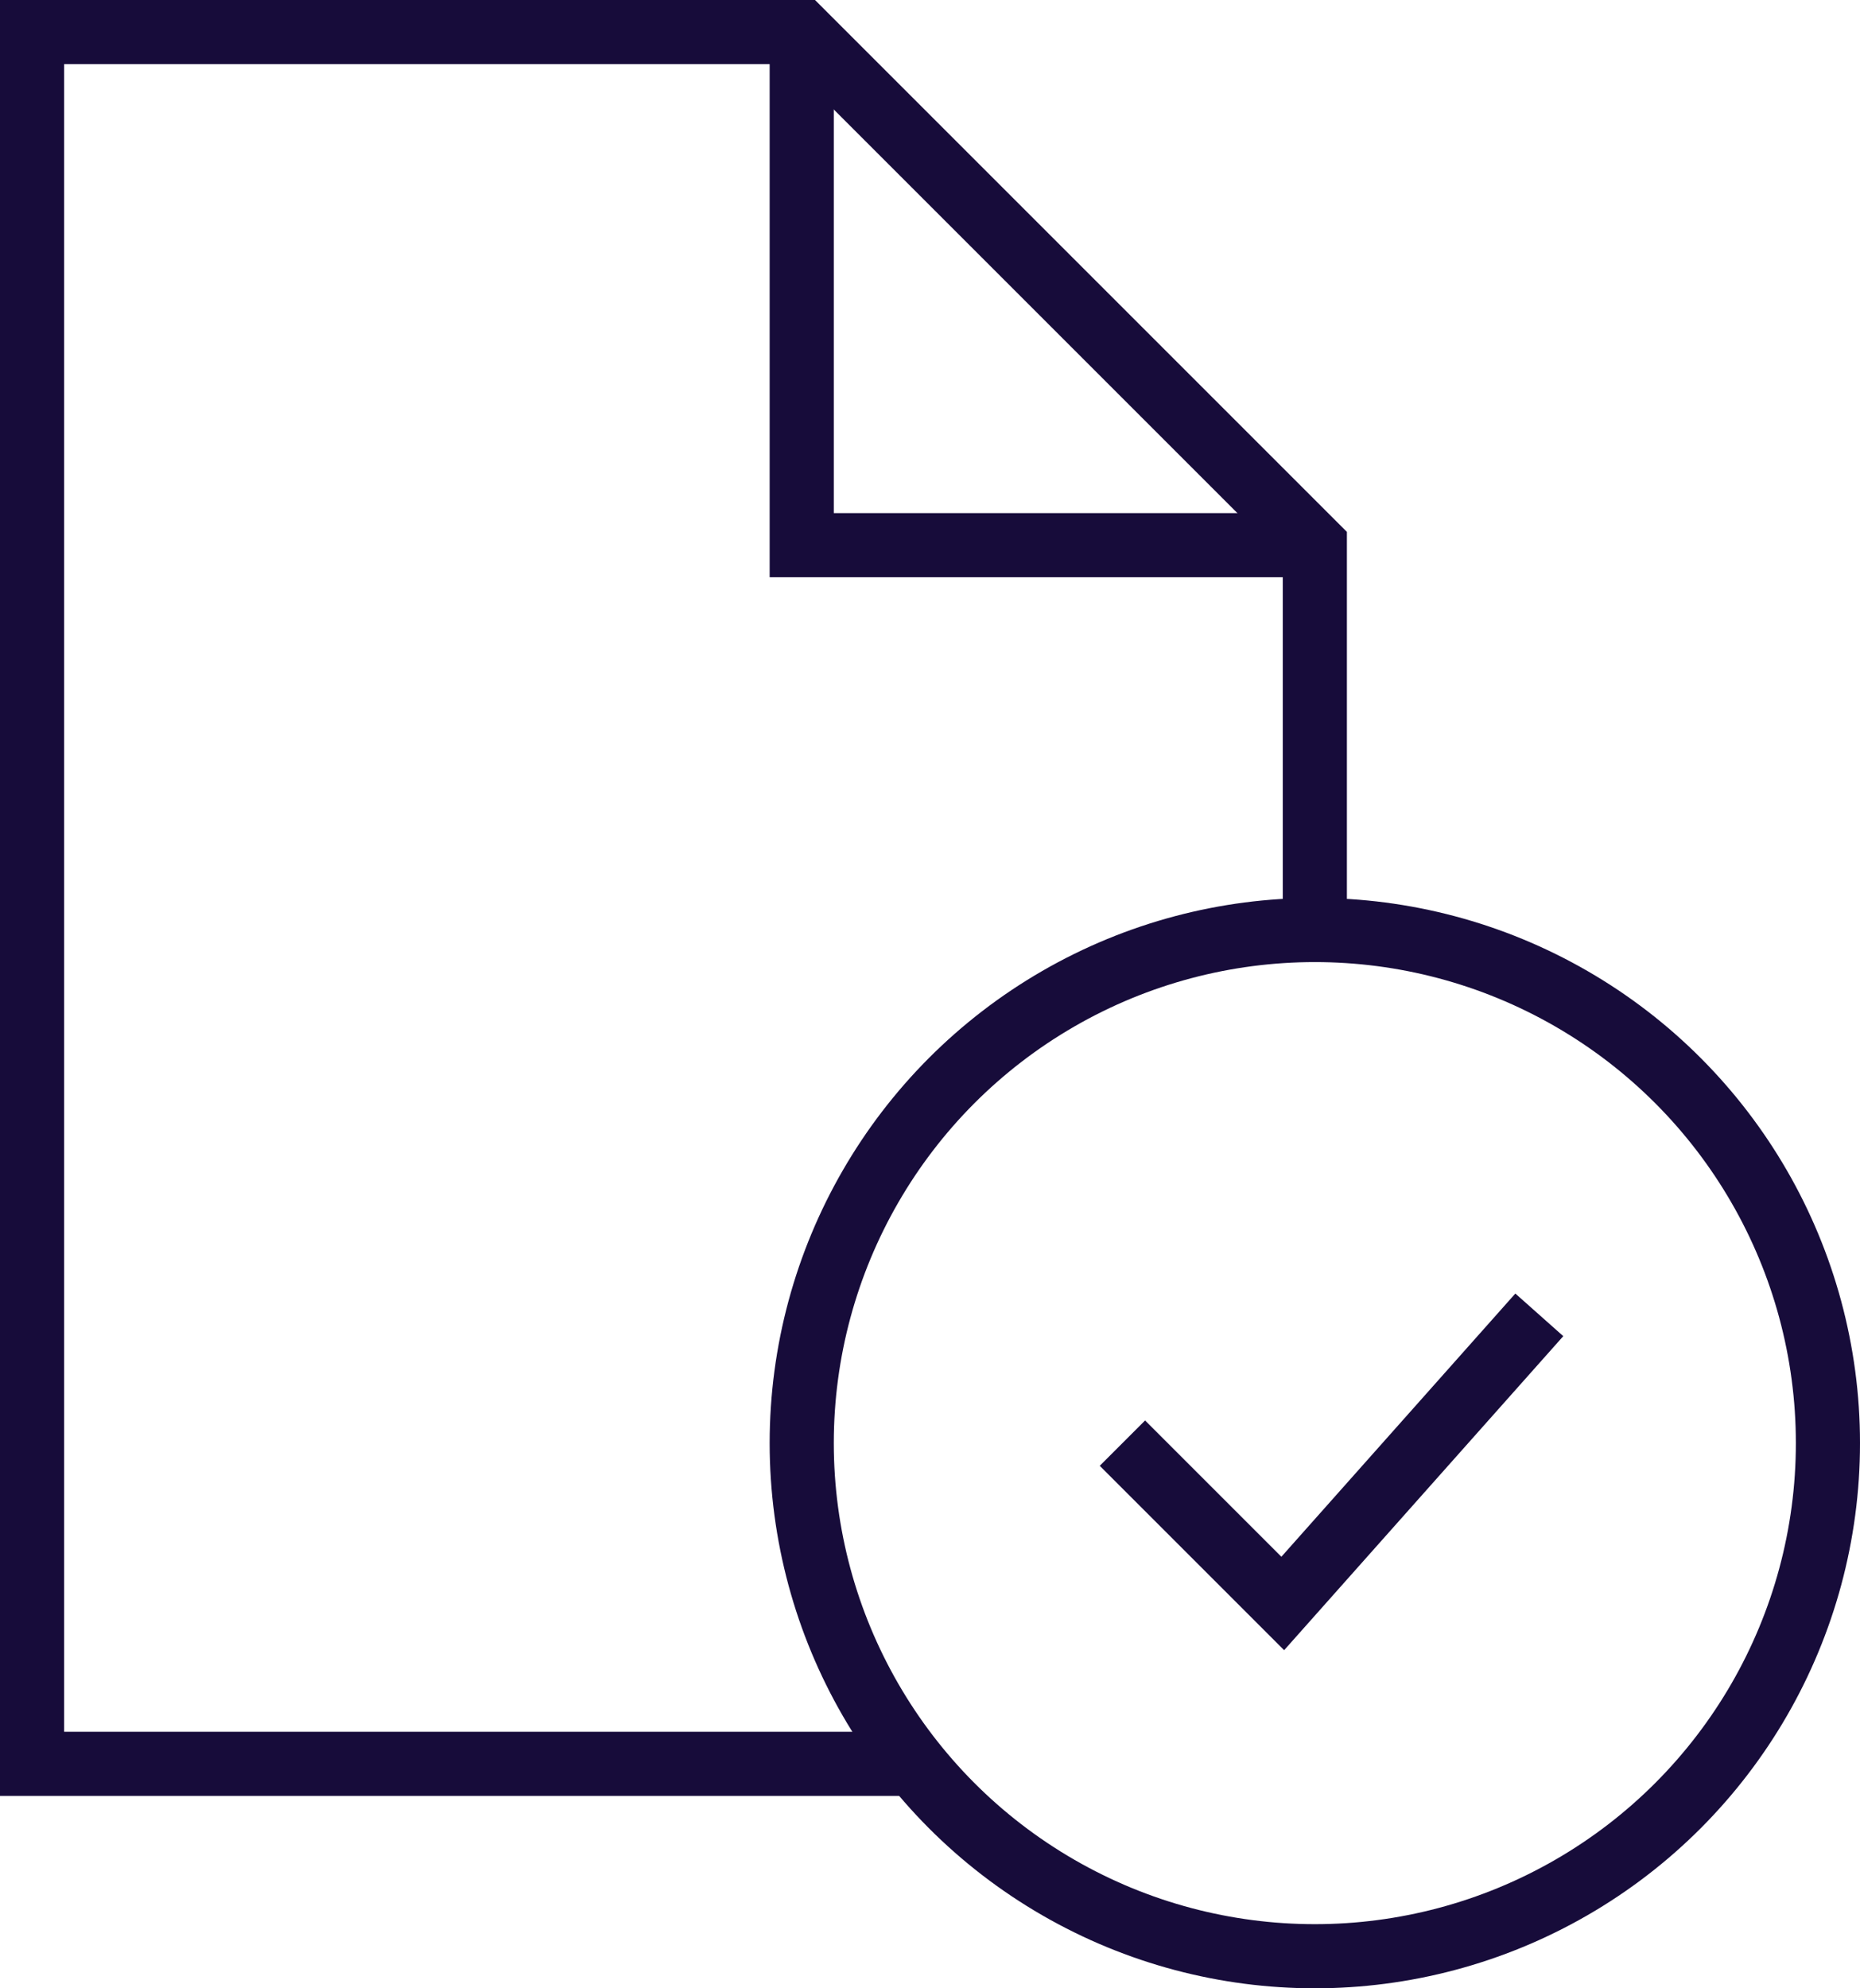 <svg xmlns="http://www.w3.org/2000/svg" width="58" height="62" viewBox="0 0 58 62"><defs><style>.a{fill:none;stroke:#170c3a;stroke-miterlimit:10;stroke-width:2px;}</style></defs><g transform="translate(-1054 -4144)"><path class="a" d="M31.5,56H4V2H28L44,18V30" transform="translate(1051 4143)"/><path class="a" d="M28,2V18H44" transform="translate(1051 4143)"/><circle class="a" cx="16" cy="16" r="16" transform="translate(1079 4173)"/><path class="a" d="M51,42l-8,9-5-5" transform="translate(1051 4143)"/></g></svg>